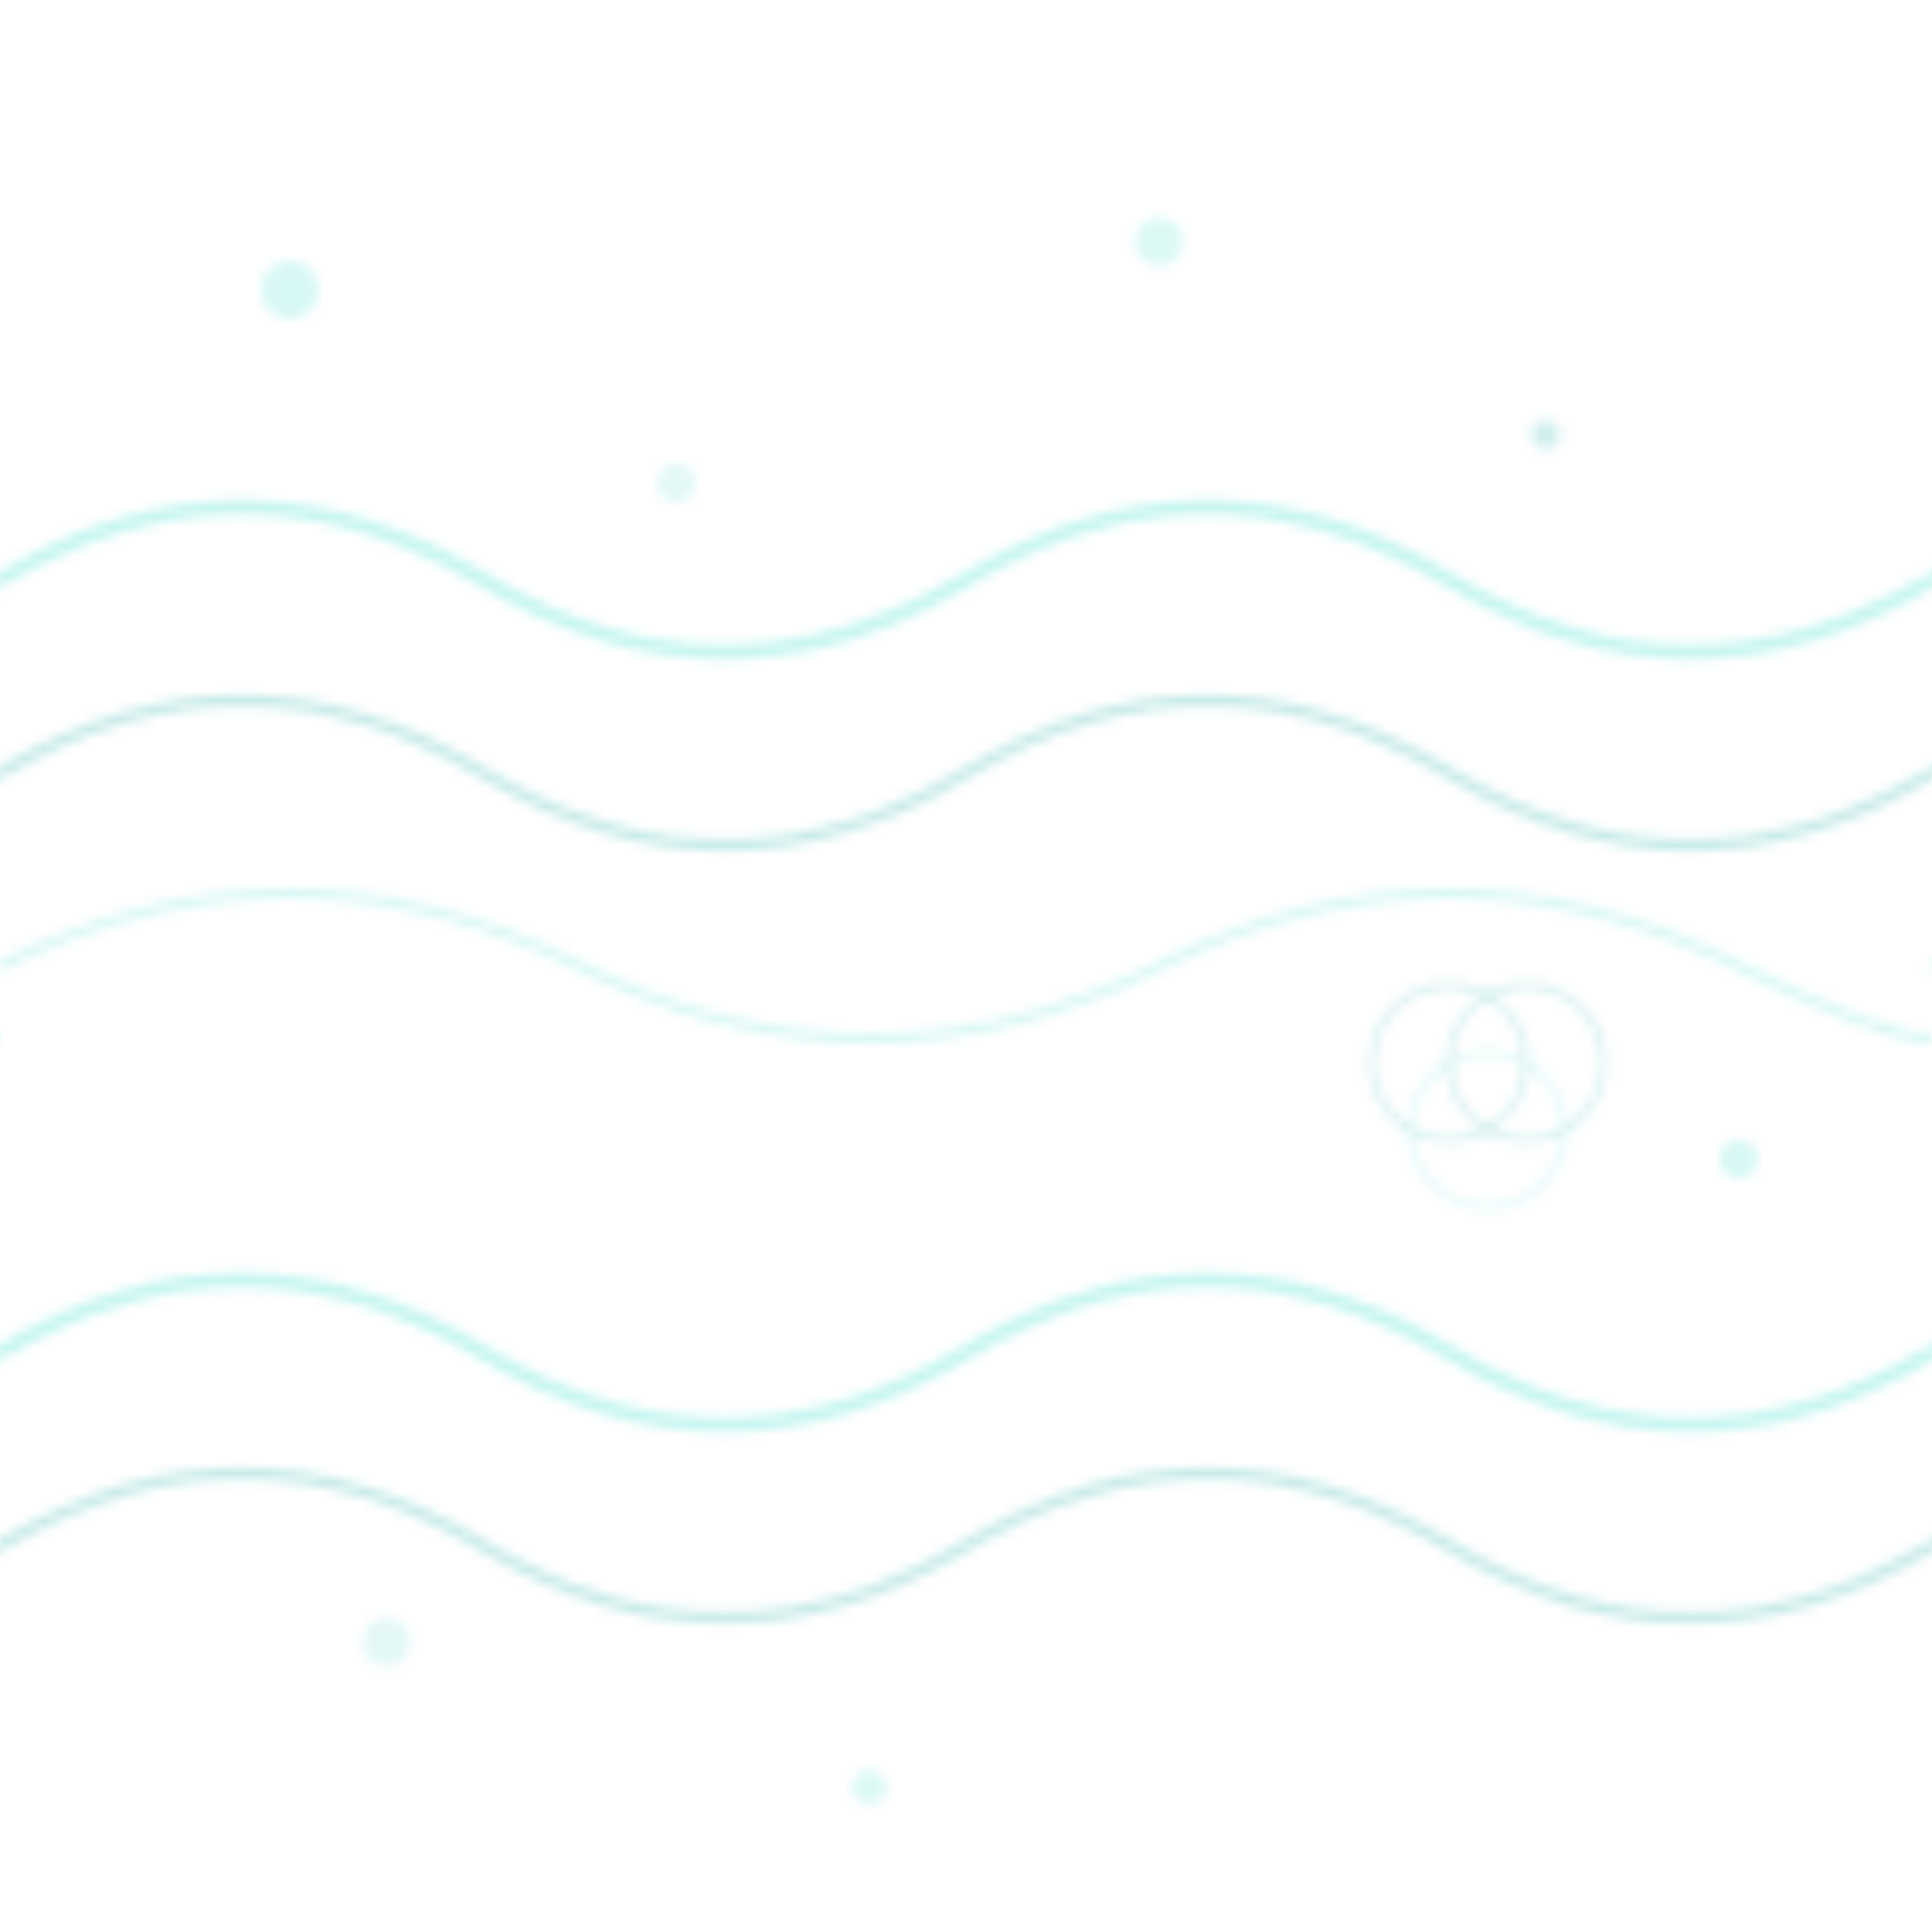 <svg width="200" height="200" xmlns="http://www.w3.org/2000/svg">
  <defs>
    <pattern id="waves" x="0" y="0" width="200" height="200" patternUnits="userSpaceOnUse">
      <!-- Ondas -->
      <path d="M 0 60 Q 25 45, 50 60 T 100 60 T 150 60 T 200 60" 
            stroke="#40E0D0" stroke-width="1.5" fill="none" opacity="0.3"/>
      <path d="M 0 80 Q 25 65, 50 80 T 100 80 T 150 80 T 200 80" 
            stroke="#20B2AA" stroke-width="1.2" fill="none" opacity="0.25"/>
      <path d="M 0 100 Q 30 85, 60 100 T 120 100 T 180 100 T 200 100" 
            stroke="#40E0D0" stroke-width="1" fill="none" opacity="0.2"/>
      
      <path d="M 0 140 Q 25 125, 50 140 T 100 140 T 150 140 T 200 140" 
            stroke="#40E0D0" stroke-width="1.5" fill="none" opacity="0.3"/>
      <path d="M 0 160 Q 25 145, 50 160 T 100 160 T 150 160 T 200 160" 
            stroke="#20B2AA" stroke-width="1.2" fill="none" opacity="0.25"/>
      
      <!-- Bolhas -->
      <circle cx="30" cy="30" r="3" fill="#40E0D0" opacity="0.2"/>
      <circle cx="70" cy="50" r="2" fill="#48D1CC" opacity="0.15"/>
      <circle cx="120" cy="25" r="2.5" fill="#40E0D0" opacity="0.18"/>
      <circle cx="160" cy="45" r="1.5" fill="#20B2AA" opacity="0.2"/>
      <circle cx="180" cy="120" r="2" fill="#40E0D0" opacity="0.2"/>
      <circle cx="40" cy="170" r="2.5" fill="#48D1CC" opacity="0.15"/>
      <circle cx="90" cy="185" r="1.8" fill="#40E0D0" opacity="0.18"/>
      
      <!-- Escamas de peixe -->
      <circle cx="150" cy="110" r="8" fill="none" stroke="#20B2AA" stroke-width="0.8" opacity="0.15"/>
      <circle cx="158" cy="110" r="8" fill="none" stroke="#20B2AA" stroke-width="0.8" opacity="0.15"/>
      <circle cx="154" cy="117" r="8" fill="none" stroke="#40E0D0" stroke-width="0.8" opacity="0.12"/>
    </pattern>
  </defs>
  <rect width="200" height="200" fill="url(#waves)"/>
</svg>
